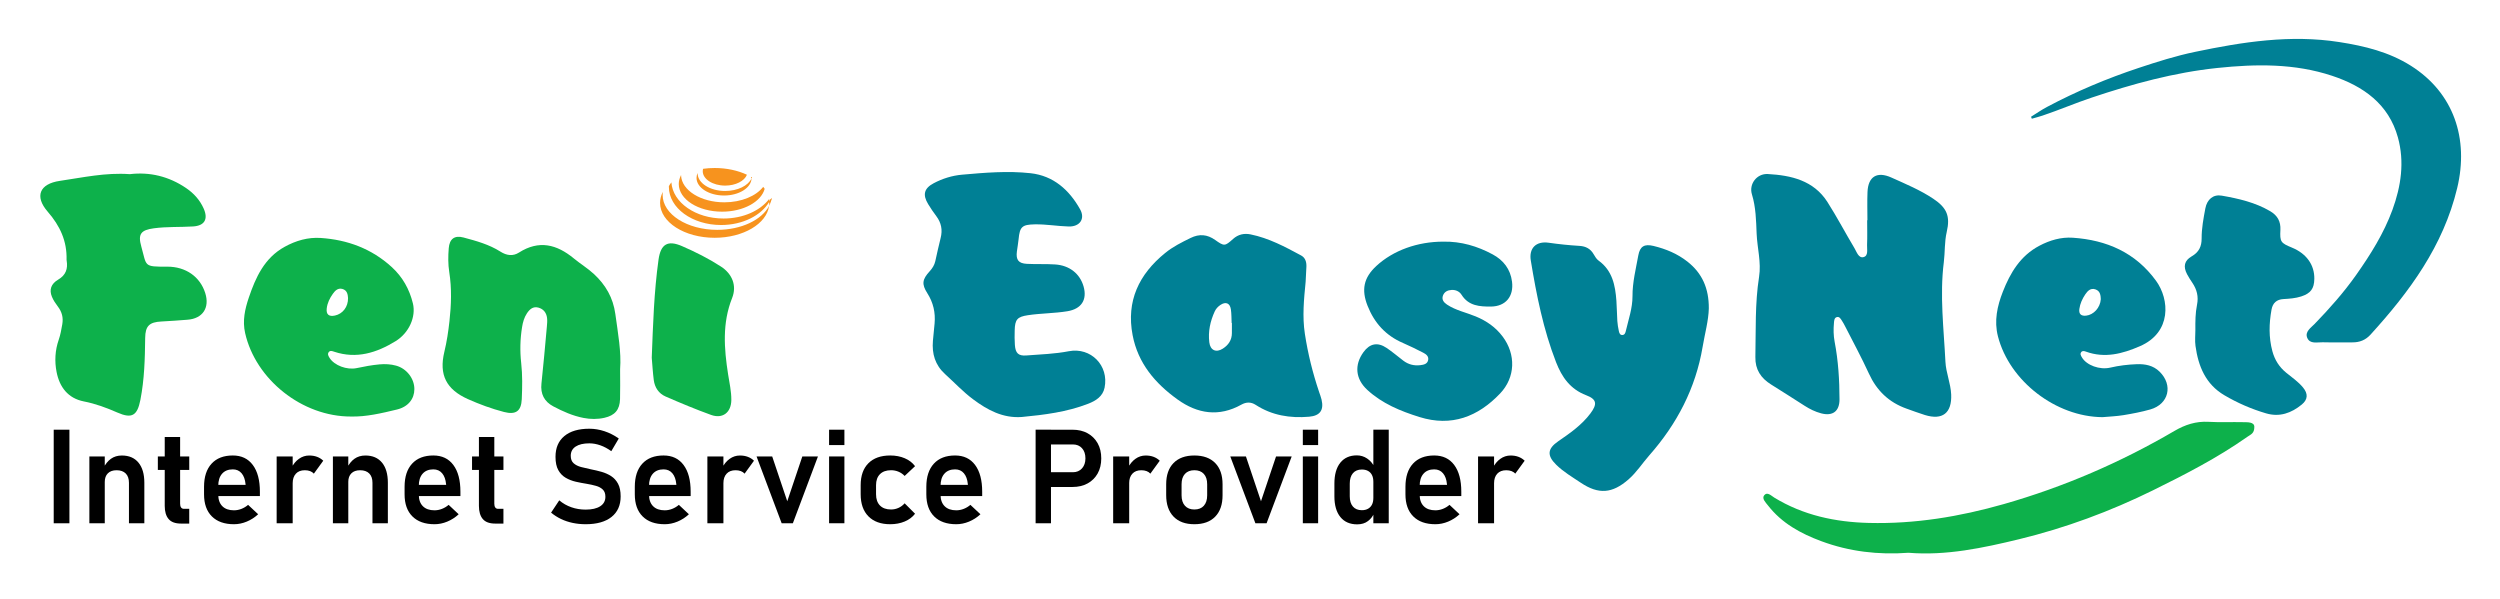 <svg width="167" height="40" viewBox="0 0 167 40" fill="none" xmlns="http://www.w3.org/2000/svg">
<path d="M124.744 14.716C124.744 14.087 124.723 13.458 124.749 12.829C124.792 11.786 125.39 11.43 126.345 11.86C127.3 12.291 128.27 12.692 129.146 13.278C130.054 13.885 130.287 14.441 130.041 15.496C129.886 16.163 129.931 16.845 129.847 17.516C129.567 19.738 129.845 21.954 129.955 24.169C129.992 24.904 130.306 25.602 130.339 26.354C130.391 27.581 129.768 28.089 128.583 27.723C128.168 27.594 127.76 27.44 127.35 27.294C126.179 26.876 125.364 26.096 124.844 24.957C124.355 23.888 123.79 22.853 123.257 21.804C123.191 21.676 123.123 21.547 123.042 21.426C122.964 21.307 122.88 21.144 122.718 21.178C122.525 21.218 122.522 21.415 122.508 21.573C122.47 21.991 122.474 22.41 122.553 22.825C122.798 24.097 122.876 25.383 122.879 26.675C122.881 27.472 122.427 27.817 121.648 27.61C121.255 27.505 120.895 27.328 120.553 27.109C119.806 26.631 119.059 26.152 118.307 25.683C117.626 25.259 117.242 24.682 117.259 23.852C117.297 22.064 117.226 20.271 117.506 18.496C117.66 17.521 117.383 16.572 117.343 15.608C117.307 14.728 117.293 13.844 117.027 12.977C116.819 12.3 117.351 11.584 118.091 11.625C119.645 11.712 121.151 12.05 122.072 13.493C122.713 14.499 123.268 15.558 123.88 16.581C124.028 16.829 124.152 17.262 124.486 17.174C124.823 17.086 124.707 16.649 124.72 16.359C124.744 15.812 124.726 15.263 124.726 14.715H124.744V14.716Z" fill="#008095"/>
<path d="M68.256 27.855C66.991 27.947 65.961 27.388 65.003 26.673C64.331 26.172 63.755 25.555 63.134 24.992C62.462 24.383 62.247 23.633 62.319 22.767C62.351 22.382 62.395 21.997 62.43 21.612C62.496 20.882 62.345 20.214 61.944 19.585C61.553 18.971 61.609 18.662 62.105 18.118C62.283 17.923 62.417 17.711 62.477 17.451C62.594 16.932 62.703 16.411 62.835 15.896C62.972 15.357 62.879 14.879 62.543 14.435C62.349 14.178 62.167 13.91 62 13.634C61.622 13.011 61.723 12.581 62.372 12.239C62.96 11.928 63.606 11.727 64.261 11.669C65.786 11.534 67.322 11.403 68.846 11.571C70.37 11.74 71.426 12.686 72.151 13.982C72.505 14.613 72.136 15.15 71.389 15.13C70.633 15.109 69.883 14.973 69.123 14.987C68.277 15.004 68.121 15.14 68.041 15.988C68.014 16.26 67.963 16.53 67.928 16.802C67.857 17.357 68.033 17.596 68.597 17.625C69.224 17.658 69.856 17.624 70.482 17.665C71.442 17.727 72.136 18.282 72.381 19.128C72.64 20.031 72.232 20.637 71.308 20.79C70.431 20.935 69.54 20.923 68.663 21.056C67.949 21.163 67.799 21.343 67.781 22.076C67.773 22.398 67.77 22.722 67.794 23.043C67.833 23.59 68.026 23.786 68.559 23.745C69.506 23.673 70.46 23.643 71.397 23.462C72.864 23.179 74.089 24.417 73.786 25.898C73.666 26.483 73.201 26.772 72.692 26.97C71.263 27.525 69.762 27.711 68.256 27.855Z" fill="#008095"/>
<path d="M114.149 20.601C114.131 21.413 113.883 22.289 113.734 23.176C113.268 25.937 112.02 28.323 110.175 30.415C109.708 30.945 109.326 31.551 108.786 32.023C107.701 32.971 106.787 33.046 105.592 32.244C105.031 31.868 104.442 31.523 103.955 31.045C103.327 30.428 103.366 29.976 104.088 29.478C104.874 28.938 105.655 28.396 106.237 27.622C106.708 26.995 106.672 26.674 105.957 26.402C104.893 25.996 104.336 25.199 103.945 24.196C103.092 22.004 102.638 19.714 102.258 17.407C102.12 16.576 102.613 16.095 103.446 16.214C104.134 16.312 104.822 16.384 105.514 16.425C105.932 16.451 106.251 16.618 106.462 16.993C106.548 17.145 106.65 17.31 106.787 17.409C107.71 18.076 107.901 19.061 107.976 20.096C108.009 20.547 108.009 20.999 108.038 21.449C108.052 21.673 108.093 21.897 108.139 22.116C108.165 22.24 108.213 22.386 108.375 22.379C108.532 22.373 108.578 22.229 108.606 22.106C108.784 21.338 109.054 20.586 109.051 19.784C109.047 18.856 109.276 17.962 109.439 17.059C109.551 16.446 109.853 16.283 110.455 16.429C111.277 16.629 112.043 16.943 112.72 17.475C113.709 18.253 114.157 19.265 114.149 20.601Z" fill="#008095"/>
<path d="M87.216 18.83C87.104 19.985 86.987 21.129 87.165 22.298C87.368 23.627 87.689 24.918 88.117 26.187C88.174 26.355 88.24 26.521 88.28 26.694C88.448 27.405 88.172 27.774 87.448 27.837C86.175 27.946 84.971 27.752 83.881 27.046C83.563 26.841 83.249 26.848 82.923 27.03C81.426 27.866 79.994 27.645 78.659 26.684C77.165 25.61 76.018 24.267 75.659 22.391C75.221 20.106 76.086 18.321 77.831 16.901C78.344 16.483 78.94 16.185 79.536 15.894C80.114 15.61 80.645 15.655 81.173 16.03C81.78 16.461 81.822 16.453 82.368 15.963C82.711 15.655 83.108 15.57 83.538 15.657C84.754 15.905 85.838 16.483 86.917 17.066C87.198 17.218 87.28 17.506 87.268 17.816C87.254 18.154 87.234 18.492 87.216 18.83ZM82.291 21.575C82.286 21.575 82.279 21.575 82.273 21.575C82.259 21.27 82.267 20.96 82.222 20.66C82.159 20.241 81.876 20.134 81.523 20.371C81.361 20.48 81.225 20.624 81.144 20.802C80.843 21.459 80.694 22.148 80.782 22.87C80.846 23.401 81.236 23.577 81.684 23.289C82.057 23.05 82.29 22.715 82.29 22.252C82.291 22.025 82.291 21.801 82.291 21.575Z" fill="#008095"/>
<path d="M8.672 11.634C9.996 11.476 11.272 11.775 12.429 12.561C12.948 12.914 13.355 13.362 13.609 13.939C13.918 14.642 13.665 15.08 12.893 15.127C12.025 15.18 11.152 15.134 10.285 15.249C9.412 15.366 9.202 15.628 9.438 16.466C9.812 17.794 9.567 17.82 11.166 17.813C12.414 17.807 13.368 18.491 13.71 19.576C14.021 20.56 13.54 21.283 12.522 21.358C11.943 21.401 11.365 21.448 10.786 21.476C9.985 21.516 9.707 21.765 9.698 22.572C9.682 23.96 9.647 25.343 9.378 26.713C9.171 27.766 8.814 27.986 7.841 27.558C7.116 27.24 6.384 26.968 5.6 26.815C4.536 26.606 3.978 25.854 3.78 24.851C3.639 24.136 3.677 23.402 3.922 22.699C4.039 22.362 4.098 22.014 4.16 21.664C4.237 21.223 4.141 20.839 3.869 20.482C3.714 20.279 3.566 20.059 3.469 19.825C3.276 19.36 3.405 18.96 3.89 18.676C4.401 18.375 4.542 17.954 4.453 17.408C4.45 17.393 4.446 17.376 4.446 17.361C4.483 16.107 4.012 15.09 3.184 14.137C2.297 13.116 2.637 12.28 3.998 12.082C5.525 11.86 7.048 11.516 8.672 11.634Z" fill="#0DB14B"/>
<path d="M135.674 7.798C136.026 7.58 136.368 7.341 136.733 7.147C138.701 6.101 140.747 5.24 142.865 4.537C144.106 4.124 145.353 3.731 146.629 3.465C149.807 2.801 152.997 2.298 156.268 2.81C157.961 3.075 159.585 3.47 161.048 4.393C163.909 6.2 164.933 9.263 164.141 12.561C163.213 16.431 160.954 19.493 158.346 22.358C158.019 22.716 157.62 22.875 157.141 22.87C156.479 22.863 155.818 22.883 155.156 22.864C154.786 22.855 154.297 23.001 154.121 22.56C153.958 22.156 154.366 21.897 154.616 21.639C155.616 20.607 156.569 19.533 157.398 18.357C158.355 16.996 159.237 15.596 159.815 14.017C160.396 12.429 160.629 10.804 160.181 9.181C159.566 6.952 157.872 5.755 155.782 5.062C153.278 4.232 150.707 4.269 148.12 4.54C145.233 4.843 142.461 5.604 139.718 6.523C138.616 6.892 137.55 7.349 136.45 7.719C136.212 7.8 135.967 7.861 135.725 7.931C135.708 7.887 135.691 7.842 135.674 7.798Z" fill="#008095"/>
<path d="M41.423 24.667C41.423 25.433 41.438 26.047 41.419 26.659C41.397 27.378 41.073 27.751 40.374 27.909C39.911 28.014 39.443 28.008 38.98 27.918C38.261 27.778 37.596 27.483 36.956 27.143C36.358 26.825 36.093 26.318 36.169 25.619C36.306 24.354 36.414 23.084 36.531 21.815C36.548 21.623 36.567 21.427 36.543 21.237C36.5 20.886 36.299 20.635 35.953 20.545C35.6 20.454 35.374 20.665 35.195 20.937C35.014 21.212 34.928 21.521 34.876 21.842C34.745 22.643 34.726 23.447 34.816 24.253C34.905 25.057 34.89 25.864 34.854 26.669C34.818 27.472 34.447 27.722 33.668 27.52C32.839 27.304 32.037 27.009 31.255 26.66C29.813 26.014 29.312 25.037 29.683 23.5C29.847 22.823 29.948 22.144 30.024 21.454C30.145 20.358 30.183 19.271 30.011 18.177C29.927 17.651 29.933 17.115 29.976 16.584C30.026 15.962 30.358 15.704 30.959 15.864C31.814 16.093 32.677 16.329 33.434 16.812C33.849 17.076 34.271 17.124 34.664 16.873C36.006 16.017 37.191 16.32 38.338 17.268C38.772 17.626 39.259 17.921 39.675 18.305C40.456 19.03 40.955 19.885 41.104 20.971C41.279 22.252 41.513 23.522 41.423 24.667Z" fill="#0DB14B"/>
<path d="M140.447 27.866C137.333 27.843 134.234 25.462 133.463 22.47C133.196 21.436 133.415 20.446 133.789 19.49C134.285 18.222 134.963 17.082 136.23 16.416C136.93 16.047 137.68 15.827 138.462 15.88C140.723 16.033 142.648 16.868 144.023 18.756C144.928 19.998 145.079 22.201 142.947 23.126C141.781 23.632 140.601 23.947 139.34 23.489C139.234 23.451 139.109 23.414 139.026 23.522C138.929 23.646 139.009 23.767 139.075 23.878C139.381 24.397 140.254 24.723 140.966 24.557C141.55 24.421 142.141 24.35 142.738 24.328C143.297 24.309 143.829 24.406 144.257 24.824C145.178 25.726 144.878 27 143.637 27.352C143.049 27.519 142.445 27.633 141.841 27.733C141.381 27.808 140.911 27.824 140.447 27.866ZM140.333 19.985C140.321 19.752 140.31 19.442 139.972 19.329C139.656 19.223 139.456 19.427 139.296 19.665C139.096 19.961 138.95 20.284 138.901 20.64C138.854 20.976 139.017 21.12 139.349 21.086C139.848 21.034 140.297 20.559 140.333 19.985Z" fill="#008095"/>
<path d="M23.452 27.824C20.181 27.836 17.079 25.349 16.376 22.256C16.186 21.422 16.363 20.642 16.62 19.882C17.08 18.525 17.663 17.233 19.012 16.488C19.766 16.071 20.575 15.839 21.425 15.896C23.211 16.016 24.822 16.61 26.166 17.837C26.892 18.499 27.351 19.32 27.582 20.267C27.799 21.159 27.329 22.236 26.424 22.791C25.161 23.567 23.817 23.992 22.326 23.496C22.204 23.455 22.063 23.395 21.965 23.516C21.854 23.654 21.943 23.791 22.02 23.915C22.328 24.405 23.169 24.731 23.828 24.589C24.333 24.481 24.84 24.387 25.355 24.34C25.728 24.307 26.098 24.325 26.459 24.425C27.162 24.617 27.68 25.285 27.68 25.992C27.681 26.639 27.271 27.173 26.521 27.355C25.487 27.606 24.447 27.849 23.452 27.824ZM23.249 19.911C23.234 19.677 23.196 19.392 22.873 19.302C22.578 19.22 22.387 19.41 22.233 19.629C22.026 19.922 21.868 20.24 21.826 20.599C21.777 21.004 21.969 21.166 22.372 21.079C22.894 20.967 23.259 20.501 23.249 19.911Z" fill="#0DB14B"/>
<path d="M96.424 16.142C97.598 16.121 98.688 16.442 99.71 16.993C100.431 17.382 100.896 17.98 101.003 18.813C101.13 19.794 100.581 20.469 99.597 20.478C98.852 20.484 98.102 20.44 97.634 19.694C97.493 19.468 97.245 19.353 96.967 19.368C96.71 19.381 96.487 19.485 96.391 19.739C96.287 20.015 96.447 20.204 96.661 20.347C97.246 20.736 97.939 20.873 98.577 21.137C99.297 21.434 99.906 21.855 100.374 22.478C101.272 23.671 101.236 25.205 100.206 26.286C98.728 27.837 96.963 28.526 94.825 27.859C93.555 27.463 92.332 26.962 91.336 26.045C90.542 25.314 90.461 24.38 91.077 23.527C91.499 22.944 92.02 22.835 92.626 23.242C93.013 23.502 93.368 23.808 93.74 24.091C94.078 24.348 94.461 24.445 94.879 24.393C95.109 24.365 95.35 24.317 95.402 24.047C95.45 23.8 95.263 23.659 95.074 23.562C94.63 23.336 94.182 23.11 93.723 22.913C92.576 22.422 91.813 21.586 91.355 20.431C90.931 19.361 91.088 18.556 91.937 17.769C93.061 16.729 94.694 16.137 96.424 16.142Z" fill="#008095"/>
<path d="M146.651 22.045C146.646 21.481 146.648 20.914 146.761 20.36C146.872 19.818 146.754 19.34 146.449 18.891C146.324 18.704 146.199 18.515 146.095 18.315C145.829 17.806 145.907 17.409 146.41 17.12C146.892 16.843 147.071 16.46 147.069 15.93C147.066 15.25 147.193 14.581 147.318 13.917C147.432 13.315 147.848 12.97 148.412 13.069C149.54 13.266 150.656 13.522 151.66 14.114C152.136 14.395 152.36 14.8 152.331 15.358C152.29 16.151 152.35 16.232 153.096 16.538C154.072 16.938 154.612 17.692 154.597 18.631C154.586 19.283 154.353 19.597 153.723 19.802C153.336 19.928 152.934 19.955 152.531 19.978C152.08 20.004 151.817 20.24 151.738 20.68C151.57 21.61 151.546 22.535 151.795 23.46C151.952 24.042 152.251 24.517 152.718 24.897C153.104 25.212 153.522 25.496 153.842 25.884C154.185 26.299 154.173 26.683 153.758 27.024C153.063 27.593 152.28 27.879 151.374 27.612C150.396 27.324 149.464 26.919 148.587 26.402C147.338 25.667 146.845 24.467 146.659 23.106C146.61 22.759 146.651 22.399 146.651 22.045Z" fill="#008095"/>
<path d="M127.487 36.925C125.482 37.074 123.535 36.847 121.665 36.152C120.292 35.643 119.02 34.95 118.097 33.759C117.944 33.562 117.675 33.305 117.848 33.086C118.053 32.827 118.317 33.114 118.517 33.237C120.46 34.424 122.599 34.876 124.84 34.932C127.911 35.009 130.901 34.515 133.85 33.674C137.859 32.53 141.65 30.892 145.244 28.791C145.964 28.369 146.692 28.13 147.533 28.178C148.305 28.222 149.081 28.183 149.855 28.201C150.134 28.208 150.59 28.178 150.59 28.517C150.59 28.959 150.354 29.017 150.121 29.181C148.136 30.578 145.984 31.686 143.815 32.755C140.957 34.163 137.976 35.266 134.882 36.018C132.453 36.607 130.001 37.13 127.487 36.925Z" fill="#0DB14B"/>
<path d="M43.537 23.897C43.622 21.707 43.686 19.516 43.99 17.343C44.136 16.305 44.601 16.026 45.555 16.439C46.458 16.831 47.337 17.271 48.164 17.809C48.907 18.291 49.235 19.077 48.907 19.904C48.238 21.582 48.369 23.282 48.636 24.998C48.725 25.571 48.858 26.139 48.853 26.722C48.846 27.551 48.278 27.997 47.501 27.717C46.472 27.345 45.459 26.922 44.456 26.484C44.003 26.286 43.737 25.885 43.672 25.39C43.607 24.893 43.581 24.394 43.537 23.897Z" fill="#0DB14B"/>
<path d="M4.637 28.704H3.588V34.955H4.637V28.704Z" fill="black"/>
<path d="M5.97 30.491H6.998V34.953H5.97V30.491ZM8.614 34.954V32.25C8.614 31.981 8.542 31.773 8.399 31.629C8.256 31.485 8.052 31.412 7.789 31.412C7.537 31.412 7.341 31.481 7.204 31.619C7.066 31.756 6.998 31.948 6.998 32.195L6.907 31.271C7.039 31.002 7.207 30.793 7.41 30.647C7.614 30.501 7.858 30.428 8.141 30.428C8.62 30.428 8.99 30.587 9.25 30.904C9.511 31.221 9.642 31.668 9.642 32.247V34.955H8.614V34.954Z" fill="black"/>
<path d="M10.544 30.491H12.642V31.39H10.544V30.491ZM12.092 34.975C11.71 34.975 11.434 34.874 11.262 34.67C11.09 34.467 11.004 34.175 11.004 33.793V29.193H12.032V33.651C12.032 33.757 12.053 33.84 12.096 33.9C12.139 33.96 12.202 33.99 12.285 33.99H12.641V34.975H12.092Z" fill="black"/>
<path d="M15.63 35.018C14.997 35.018 14.505 34.845 14.155 34.498C13.805 34.151 13.63 33.658 13.63 33.019V32.516C13.63 31.852 13.798 31.337 14.133 30.973C14.468 30.608 14.941 30.426 15.552 30.426C16.128 30.426 16.573 30.637 16.888 31.061C17.204 31.483 17.361 32.079 17.361 32.847V33.139H14.33V32.387H16.407L16.402 32.339C16.373 32.029 16.286 31.788 16.139 31.615C15.993 31.441 15.797 31.354 15.551 31.354C15.244 31.354 15.005 31.451 14.835 31.645C14.664 31.838 14.579 32.112 14.579 32.468V33.035C14.579 33.373 14.671 33.634 14.854 33.816C15.037 33.998 15.296 34.089 15.628 34.089C15.798 34.089 15.964 34.057 16.129 33.992C16.293 33.928 16.442 33.838 16.573 33.724L17.244 34.352C17.017 34.564 16.763 34.727 16.48 34.844C16.201 34.96 15.917 35.018 15.63 35.018Z" fill="black"/>
<path d="M18.48 30.491H19.551V34.953H18.48V30.491ZM20.966 31.64C20.9 31.565 20.816 31.509 20.714 31.47C20.612 31.432 20.495 31.412 20.363 31.412C20.105 31.412 19.905 31.489 19.764 31.643C19.622 31.797 19.551 32.009 19.551 32.281L19.46 31.271C19.589 31.007 19.758 30.801 19.966 30.652C20.173 30.503 20.403 30.428 20.652 30.428C20.846 30.428 21.023 30.457 21.181 30.516C21.338 30.575 21.476 30.662 21.593 30.776L20.966 31.64Z" fill="black"/>
<path d="M22.238 30.491H23.266V34.953H22.238V30.491ZM24.881 34.954V32.25C24.881 31.981 24.81 31.773 24.666 31.629C24.523 31.485 24.32 31.412 24.056 31.412C23.804 31.412 23.609 31.481 23.471 31.619C23.334 31.756 23.265 31.948 23.265 32.195L23.175 31.271C23.307 31.002 23.474 30.793 23.677 30.647C23.881 30.501 24.125 30.428 24.409 30.428C24.887 30.428 25.257 30.587 25.518 30.904C25.778 31.221 25.909 31.668 25.909 32.247V34.955H24.881V34.954Z" fill="black"/>
<path d="M29.026 35.018C28.392 35.018 27.9 34.845 27.551 34.498C27.201 34.151 27.026 33.658 27.026 33.019V32.516C27.026 31.852 27.193 31.337 27.528 30.973C27.863 30.608 28.337 30.426 28.947 30.426C29.523 30.426 29.969 30.637 30.284 31.061C30.599 31.483 30.756 32.079 30.756 32.847V33.139H27.726V32.387H29.802L29.798 32.339C29.768 32.029 29.681 31.788 29.535 31.615C29.389 31.441 29.192 31.354 28.946 31.354C28.639 31.354 28.401 31.451 28.23 31.645C28.06 31.838 27.975 32.112 27.975 32.468V33.035C27.975 33.373 28.067 33.634 28.25 33.816C28.433 33.998 28.692 34.089 29.024 34.089C29.193 34.089 29.36 34.057 29.524 33.992C29.689 33.928 29.837 33.838 29.969 33.724L30.639 34.352C30.413 34.564 30.159 34.727 29.876 34.844C29.597 34.96 29.312 35.018 29.026 35.018Z" fill="black"/>
<path d="M31.532 30.491H33.63V31.39H31.532V30.491ZM33.08 34.975C32.698 34.975 32.422 34.874 32.25 34.67C32.078 34.467 31.992 34.175 31.992 33.793V29.193H33.02V33.651C33.02 33.757 33.041 33.84 33.084 33.9C33.126 33.96 33.19 33.99 33.273 33.99H33.629V34.975H33.08Z" fill="black"/>
<path d="M39.12 35.018C38.818 35.018 38.53 34.988 38.254 34.93C37.977 34.871 37.718 34.785 37.478 34.67C37.238 34.555 37.015 34.413 36.812 34.245L37.358 33.423C37.599 33.627 37.869 33.781 38.169 33.885C38.468 33.99 38.785 34.042 39.121 34.042C39.539 34.042 39.864 33.968 40.094 33.818C40.325 33.669 40.44 33.459 40.44 33.187V33.182C40.44 32.973 40.382 32.812 40.265 32.701C40.149 32.589 39.997 32.506 39.807 32.454C39.618 32.4 39.412 32.356 39.188 32.318C38.95 32.281 38.709 32.235 38.464 32.179C38.219 32.123 37.994 32.035 37.789 31.916C37.584 31.797 37.419 31.627 37.295 31.405C37.17 31.183 37.108 30.887 37.108 30.517V30.513C37.108 29.917 37.305 29.455 37.699 29.129C38.093 28.802 38.65 28.639 39.368 28.639C39.704 28.639 40.039 28.694 40.375 28.804C40.71 28.915 41.03 29.077 41.334 29.292L40.835 30.139C40.594 29.964 40.349 29.833 40.1 29.746C39.85 29.659 39.607 29.615 39.368 29.615C38.973 29.615 38.667 29.688 38.45 29.832C38.234 29.976 38.126 30.181 38.126 30.444V30.448C38.126 30.666 38.19 30.831 38.318 30.945C38.446 31.058 38.611 31.142 38.816 31.197C39.021 31.251 39.243 31.303 39.481 31.352C39.716 31.397 39.951 31.453 40.184 31.519C40.417 31.585 40.63 31.68 40.822 31.803C41.014 31.926 41.168 32.096 41.284 32.312C41.401 32.528 41.459 32.81 41.459 33.157V33.166C41.459 33.756 41.254 34.212 40.846 34.535C40.437 34.858 39.862 35.018 39.12 35.018Z" fill="black"/>
<path d="M44.404 35.018C43.77 35.018 43.278 34.845 42.929 34.498C42.579 34.151 42.405 33.658 42.405 33.019V32.516C42.405 31.852 42.572 31.337 42.907 30.973C43.243 30.608 43.715 30.426 44.326 30.426C44.903 30.426 45.348 30.637 45.663 31.061C45.979 31.483 46.136 32.079 46.136 32.847V33.139H43.105V32.387H45.181L45.177 32.339C45.148 32.029 45.06 31.788 44.914 31.615C44.768 31.441 44.571 31.354 44.325 31.354C44.018 31.354 43.78 31.451 43.61 31.645C43.439 31.838 43.354 32.112 43.354 32.468V33.035C43.354 33.373 43.446 33.634 43.629 33.816C43.812 33.998 44.071 34.089 44.403 34.089C44.572 34.089 44.739 34.057 44.904 33.992C45.068 33.928 45.216 33.838 45.348 33.724L46.018 34.352C45.792 34.564 45.538 34.727 45.255 34.844C44.974 34.96 44.69 35.018 44.404 35.018Z" fill="black"/>
<path d="M47.253 30.491H48.324V34.953H47.253V30.491ZM49.739 31.64C49.673 31.565 49.588 31.509 49.487 31.47C49.385 31.432 49.268 31.412 49.136 31.412C48.879 31.412 48.678 31.489 48.537 31.643C48.394 31.796 48.324 32.009 48.324 32.281L48.233 31.271C48.362 31.007 48.531 30.801 48.739 30.652C48.946 30.503 49.176 30.428 49.425 30.428C49.619 30.428 49.796 30.457 49.953 30.516C50.111 30.575 50.249 30.662 50.366 30.776L49.739 31.64Z" fill="black"/>
<path d="M52.589 33.484L53.595 30.491H54.639L52.963 34.954H52.215L50.538 30.491H51.583L52.589 33.484Z" fill="black"/>
<path d="M55.383 28.704H56.406V29.731H55.383V28.704ZM55.383 30.491H56.406V34.953H55.383V30.491Z" fill="black"/>
<path d="M59.467 35.018C58.843 35.018 58.357 34.843 58.012 34.493C57.666 34.144 57.493 33.651 57.493 33.014V32.408C57.493 31.777 57.666 31.289 58.01 30.944C58.353 30.6 58.84 30.426 59.467 30.426C59.826 30.426 60.149 30.488 60.437 30.611C60.724 30.734 60.955 30.91 61.126 31.14L60.43 31.794C60.316 31.671 60.179 31.576 60.021 31.51C59.863 31.444 59.698 31.411 59.523 31.411C59.205 31.411 58.958 31.498 58.782 31.674C58.607 31.849 58.52 32.094 58.52 32.409V33.015C58.52 33.339 58.607 33.59 58.782 33.768C58.958 33.946 59.204 34.034 59.523 34.034C59.697 34.034 59.863 33.998 60.021 33.926C60.179 33.855 60.315 33.753 60.43 33.621L61.126 34.318C60.954 34.541 60.723 34.714 60.434 34.836C60.145 34.957 59.823 35.018 59.467 35.018Z" fill="black"/>
<path d="M63.878 35.018C63.245 35.018 62.752 34.845 62.403 34.498C62.053 34.151 61.879 33.658 61.879 33.019V32.516C61.879 31.852 62.047 31.337 62.382 30.973C62.717 30.608 63.189 30.426 63.8 30.426C64.377 30.426 64.822 30.637 65.137 31.061C65.453 31.483 65.61 32.079 65.61 32.847V33.139H62.579V32.387H64.656L64.651 32.339C64.622 32.029 64.535 31.788 64.388 31.615C64.242 31.441 64.046 31.354 63.8 31.354C63.492 31.354 63.254 31.451 63.084 31.645C62.913 31.838 62.828 32.112 62.828 32.468V33.035C62.828 33.373 62.92 33.634 63.103 33.816C63.286 33.998 63.545 34.089 63.877 34.089C64.046 34.089 64.213 34.057 64.378 33.992C64.542 33.928 64.691 33.838 64.822 33.724L65.493 34.352C65.266 34.564 65.012 34.727 64.729 34.844C64.449 34.96 64.165 35.018 63.878 35.018Z" fill="black"/>
<path d="M69.179 28.704H70.206V34.955H69.179V28.704ZM69.673 32.529V31.545H71.672C71.921 31.545 72.122 31.46 72.276 31.29C72.429 31.119 72.507 30.896 72.507 30.621C72.507 30.337 72.431 30.111 72.279 29.942C72.127 29.773 71.924 29.689 71.673 29.689H69.674V28.705H71.643C72.029 28.705 72.366 28.784 72.653 28.943C72.939 29.102 73.163 29.324 73.324 29.611C73.485 29.898 73.564 30.235 73.564 30.621C73.564 31.006 73.484 31.341 73.324 31.628C73.163 31.914 72.939 32.136 72.651 32.294C72.363 32.452 72.027 32.53 71.643 32.53H69.673V32.529Z" fill="black"/>
<path d="M74.359 30.491H75.43V34.953H74.359V30.491ZM76.844 31.64C76.778 31.565 76.694 31.509 76.592 31.47C76.49 31.432 76.373 31.412 76.241 31.412C75.984 31.412 75.783 31.489 75.642 31.643C75.499 31.796 75.429 32.009 75.429 32.281L75.339 31.271C75.467 31.007 75.636 30.801 75.844 30.652C76.051 30.503 76.281 30.428 76.53 30.428C76.725 30.428 76.901 30.457 77.059 30.516C77.216 30.575 77.354 30.662 77.471 30.776L76.844 31.64Z" fill="black"/>
<path d="M79.784 35.018C79.184 35.018 78.722 34.849 78.393 34.509C78.065 34.169 77.901 33.691 77.901 33.075V32.349C77.901 31.739 78.065 31.265 78.393 30.93C78.722 30.595 79.184 30.427 79.784 30.427C80.383 30.427 80.847 30.595 81.175 30.93C81.503 31.265 81.667 31.739 81.667 32.349V33.088C81.667 33.701 81.503 34.176 81.175 34.513C80.847 34.85 80.384 35.018 79.784 35.018ZM79.784 34.034C80.056 34.034 80.267 33.951 80.415 33.785C80.565 33.618 80.639 33.387 80.639 33.089V32.349C80.639 32.05 80.565 31.82 80.415 31.656C80.266 31.493 80.056 31.411 79.784 31.411C79.515 31.411 79.305 31.493 79.154 31.656C79.004 31.82 78.929 32.05 78.929 32.349V33.088C78.929 33.386 79.004 33.618 79.154 33.784C79.305 33.951 79.515 34.034 79.784 34.034Z" fill="black"/>
<path d="M84.234 33.484L85.24 30.491H86.285L84.608 34.954H83.86L82.183 30.491H83.228L84.234 33.484Z" fill="black"/>
<path d="M87.029 28.704H88.051V29.731H87.029V28.704ZM87.029 30.491H88.051V34.953H87.029V30.491Z" fill="black"/>
<path d="M90.661 35.027C90.176 35.027 89.802 34.863 89.536 34.537C89.271 34.211 89.138 33.749 89.138 33.153V32.302C89.138 31.703 89.269 31.239 89.531 30.911C89.794 30.583 90.163 30.419 90.638 30.419C90.888 30.419 91.117 30.489 91.326 30.629C91.535 30.77 91.703 30.967 91.829 31.223L91.739 32.173C91.739 32.001 91.709 31.855 91.648 31.734C91.588 31.614 91.501 31.522 91.386 31.459C91.272 31.396 91.132 31.364 90.969 31.364C90.714 31.364 90.515 31.447 90.375 31.611C90.234 31.776 90.164 32.009 90.164 32.309V33.152C90.164 33.447 90.234 33.676 90.375 33.838C90.515 33.999 90.713 34.081 90.969 34.081C91.132 34.081 91.271 34.049 91.386 33.984C91.5 33.919 91.588 33.827 91.648 33.707C91.709 33.587 91.739 33.442 91.739 33.273L91.799 34.253C91.715 34.474 91.578 34.658 91.384 34.805C91.192 34.953 90.95 35.027 90.661 35.027ZM91.74 28.704H92.768V34.955H91.74V28.704Z" fill="black"/>
<path d="M95.884 35.018C95.25 35.018 94.758 34.845 94.409 34.498C94.059 34.151 93.884 33.658 93.884 33.019V32.516C93.884 31.852 94.051 31.337 94.386 30.973C94.722 30.608 95.194 30.426 95.805 30.426C96.382 30.426 96.827 30.637 97.142 31.061C97.458 31.483 97.615 32.079 97.615 32.847V33.139H94.584V32.387H96.66L96.656 32.339C96.627 32.029 96.54 31.788 96.393 31.615C96.247 31.441 96.05 31.354 95.804 31.354C95.497 31.354 95.259 31.451 95.089 31.645C94.918 31.838 94.833 32.112 94.833 32.468V33.035C94.833 33.373 94.925 33.634 95.108 33.816C95.291 33.998 95.55 34.089 95.882 34.089C96.05 34.089 96.218 34.057 96.383 33.992C96.547 33.928 96.695 33.838 96.827 33.724L97.497 34.352C97.271 34.564 97.017 34.727 96.734 34.844C96.455 34.96 96.171 35.018 95.884 35.018Z" fill="black"/>
<path d="M98.734 30.491H99.804V34.953H98.734V30.491ZM101.219 31.64C101.154 31.565 101.069 31.509 100.968 31.47C100.866 31.432 100.749 31.412 100.617 31.412C100.359 31.412 100.159 31.489 100.017 31.643C99.876 31.796 99.804 32.009 99.804 32.281L99.714 31.271C99.843 31.007 100.012 30.801 100.22 30.652C100.427 30.503 100.657 30.428 100.906 30.428C101.1 30.428 101.277 30.457 101.434 30.516C101.592 30.575 101.73 30.662 101.847 30.776L101.219 31.64Z" fill="black"/>
<path d="M50.205 11.885C50.205 11.867 50.204 11.85 50.203 11.834C50.213 11.839 50.222 11.844 50.231 11.851C50.224 11.873 50.215 11.896 50.204 11.918C50.205 11.907 50.205 11.896 50.205 11.885Z" fill="#F7931E"/>
<path d="M51.375 13.755C51.215 14.948 49.649 15.884 47.74 15.884C45.726 15.884 44.093 14.84 44.093 13.553C44.093 13.296 44.158 13.05 44.277 12.82C44.268 12.887 44.264 12.954 44.264 13.022C44.264 14.309 45.896 15.354 47.912 15.354C49.526 15.354 50.895 14.683 51.375 13.755Z" fill="#F7931E"/>
<path d="M50.205 11.885C50.205 11.867 50.204 11.85 50.203 11.834C50.213 11.839 50.222 11.844 50.231 11.851C50.224 11.873 50.215 11.896 50.204 11.918C50.205 11.907 50.205 11.896 50.205 11.885Z" fill="#F7931E"/>
<path d="M45.495 11.718C45.492 11.719 45.487 11.72 45.483 11.723C45.487 11.716 45.49 11.709 45.494 11.701C45.494 11.707 45.494 11.713 45.495 11.718Z" fill="#F7931E"/>
<path d="M51.546 13.225C51.539 13.275 51.53 13.323 51.519 13.373C51.488 13.505 51.439 13.632 51.375 13.755C51.382 13.706 51.386 13.656 51.388 13.605C51.389 13.588 51.389 13.57 51.389 13.553C51.389 13.513 51.387 13.473 51.384 13.434C51.444 13.366 51.497 13.296 51.546 13.225Z" fill="#F7931E"/>
<path d="M50.205 11.885C50.205 11.867 50.204 11.85 50.203 11.834C50.213 11.839 50.222 11.844 50.231 11.851C50.224 11.873 50.215 11.896 50.204 11.918C50.205 11.907 50.205 11.896 50.205 11.885Z" fill="#F7931E"/>
<path d="M45.495 11.718C45.492 11.719 45.487 11.72 45.483 11.723C45.487 11.716 45.49 11.709 45.494 11.701C45.494 11.707 45.494 11.713 45.495 11.718Z" fill="#F7931E"/>
<path d="M51.389 13.418C51.389 13.437 51.389 13.456 51.388 13.475C50.859 14.389 49.617 15.031 48.17 15.031C46.243 15.031 44.681 13.893 44.681 12.488C44.681 12.469 44.681 12.449 44.682 12.43C44.731 12.345 44.786 12.262 44.849 12.182C44.94 13.527 46.465 14.597 48.333 14.597C49.646 14.597 50.789 14.07 51.384 13.288C51.387 13.332 51.389 13.375 51.389 13.418Z" fill="#F7931E"/>
<path d="M51.546 13.225C51.539 13.275 51.53 13.323 51.519 13.373C51.481 13.452 51.437 13.53 51.388 13.605C51.389 13.588 51.389 13.57 51.389 13.553C51.389 13.513 51.387 13.473 51.384 13.434C51.444 13.366 51.497 13.296 51.546 13.225Z" fill="#F7931E"/>
<path d="M50.205 11.885C50.205 11.867 50.204 11.85 50.203 11.834C50.213 11.839 50.222 11.844 50.231 11.851C50.224 11.873 50.215 11.896 50.204 11.918C50.205 11.907 50.205 11.896 50.205 11.885Z" fill="#F7931E"/>
<path d="M45.495 11.718C45.492 11.719 45.487 11.72 45.483 11.723C45.487 11.716 45.49 11.709 45.494 11.701C45.494 11.707 45.494 11.713 45.495 11.718Z" fill="#F7931E"/>
<path d="M50.205 11.885C50.205 11.867 50.204 11.85 50.203 11.834C50.213 11.839 50.222 11.844 50.231 11.851C50.224 11.873 50.215 11.896 50.204 11.918C50.205 11.907 50.205 11.896 50.205 11.885Z" fill="#F7931E"/>
<path d="M51.081 12.614C50.844 13.482 49.659 14.14 48.233 14.14C46.636 14.14 45.342 13.313 45.342 12.293C45.342 12.094 45.392 11.902 45.483 11.723C45.487 11.72 45.492 11.718 45.495 11.717C45.536 12.715 46.815 13.515 48.386 13.515C49.526 13.515 50.51 13.094 50.981 12.482C51.017 12.524 51.05 12.569 51.081 12.614Z" fill="#F7931E"/>
<path d="M45.495 11.718C45.492 11.719 45.487 11.72 45.483 11.723C45.487 11.716 45.49 11.709 45.494 11.701C45.494 11.707 45.494 11.713 45.495 11.718Z" fill="#F7931E"/>
<path d="M50.204 11.918C50.177 12.551 49.365 13.06 48.366 13.06C47.351 13.06 46.528 12.534 46.528 11.885C46.528 11.768 46.554 11.655 46.604 11.549C46.603 11.559 46.603 11.571 46.603 11.582C46.603 12.231 47.427 12.757 48.442 12.757C49.275 12.757 49.979 12.403 50.204 11.918Z" fill="#F7931E"/>
<path d="M50.204 11.918C50.205 11.907 50.205 11.896 50.205 11.885C50.205 11.867 50.204 11.85 50.203 11.834C50.213 11.839 50.222 11.844 50.231 11.851C50.224 11.873 50.215 11.896 50.204 11.918Z" fill="#F7931E"/>
<path d="M49.895 11.673C49.733 12.088 49.143 12.398 48.442 12.398C47.615 12.398 46.944 11.968 46.944 11.441C46.944 11.384 46.952 11.329 46.967 11.276C47.215 11.241 47.475 11.223 47.74 11.223C48.546 11.223 49.292 11.389 49.895 11.673Z" fill="#F7931E"/>
</svg>
